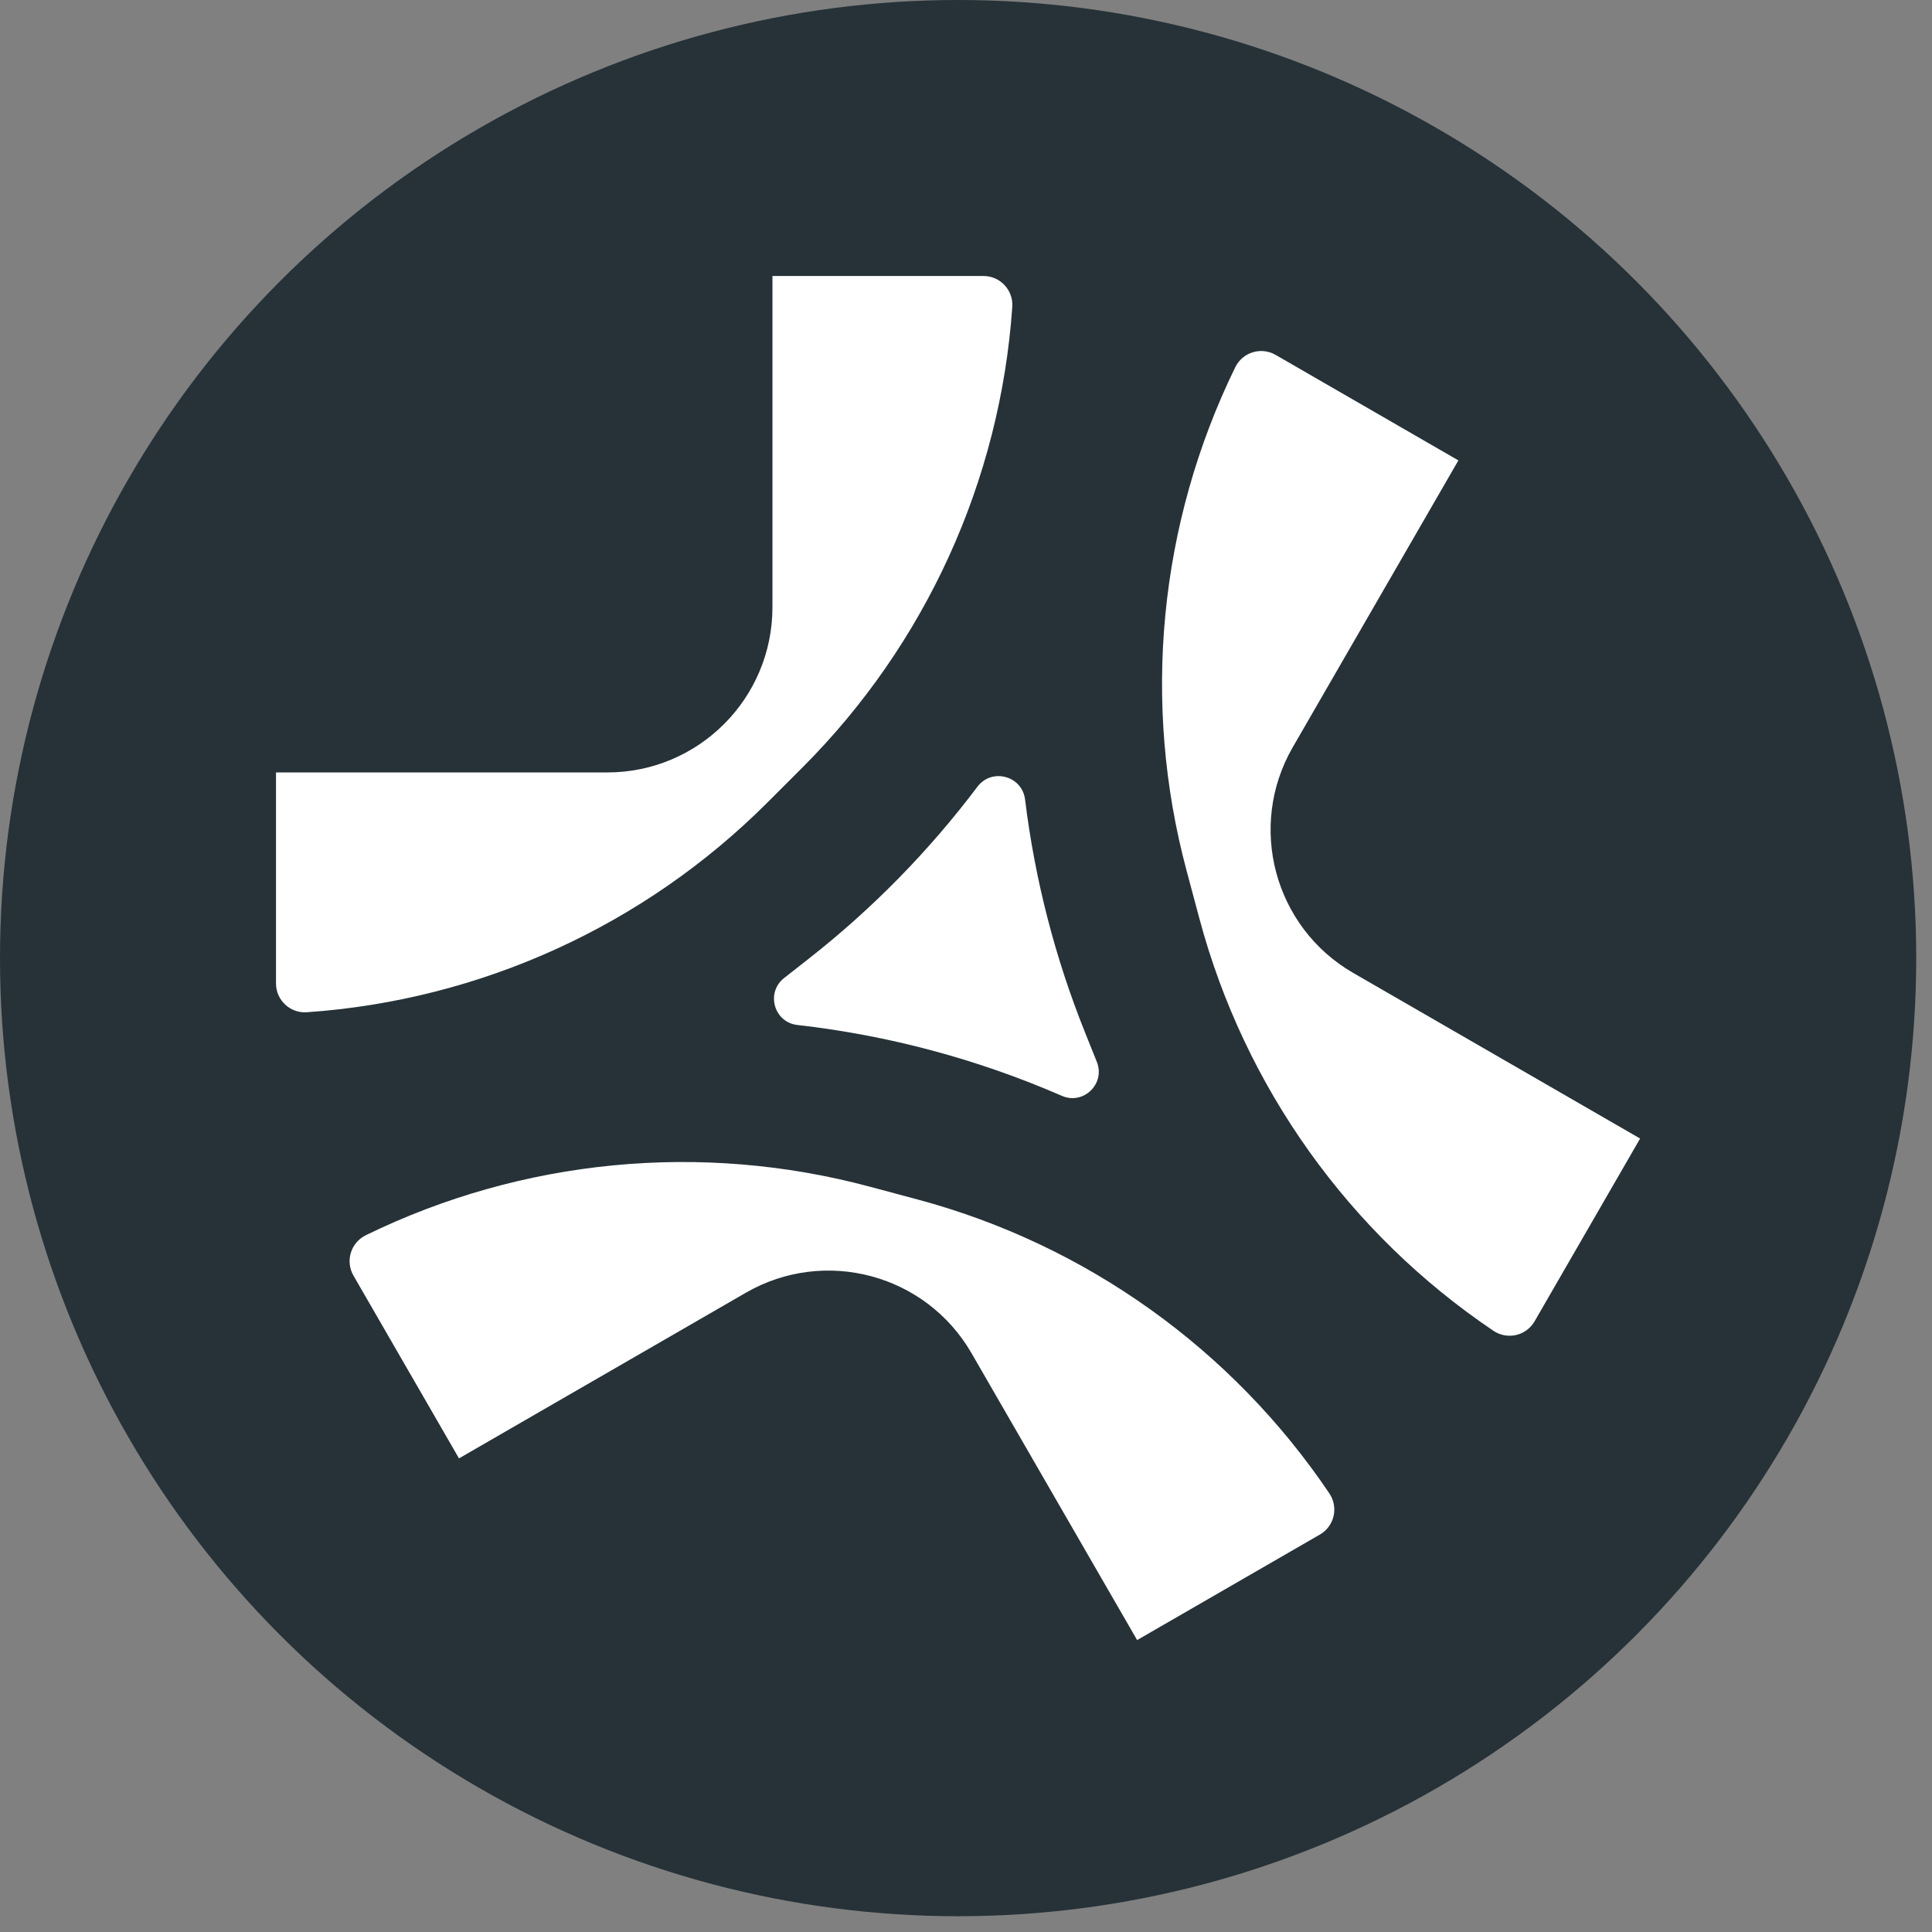 <?xml version="1.0" encoding="UTF-8"?>
<svg width="49px" height="49px" viewBox="0 0 49 49" version="1.1" xmlns="http://www.w3.org/2000/svg" xmlns:xlink="http://www.w3.org/1999/xlink">
    <rect x="0" y="0" width="49" height="49" fill="#808080" stroke="none"/>
    <title>Group</title>
    <g id="NFT" stroke="none" stroke-width="1" fill="none" fill-rule="evenodd">
        <g id="Group" transform="translate(3.926, 4.298)">
            <circle id="Oval" fill="#263238" cx="20.374" cy="20.002" r="24.3"></circle>
            <path d="M15.665,11.103 L15.665,2.702 L21.017,2.702 C21.442,2.702 21.777,3.061 21.748,3.485 C21.442,7.892 19.552,12.04 16.428,15.165 L15.537,16.056 C12.413,19.18 8.265,21.069 3.857,21.375 C3.434,21.405 3.074,21.069 3.074,20.645 L3.074,15.293 L11.476,15.293 C13.79,15.293 15.665,13.417 15.665,11.103 Z" id="Path" fill="#FFFFFF" fill-rule="nonzero"></path>
            <path d="M14.99,28.489 L7.715,32.69 L5.039,28.055 C4.826,27.687 4.97,27.217 5.352,27.03 C9.322,25.092 13.859,24.654 18.126,25.797 L19.344,26.123 C23.611,27.267 27.322,29.915 29.79,33.579 C30.027,33.931 29.917,34.41 29.549,34.622 L24.914,37.298 L20.714,30.022 C19.557,28.018 16.994,27.332 14.99,28.489 Z" id="Path" fill="#FFFFFF" fill-rule="nonzero"></path>
            <path d="M30.395,20.378 L37.671,24.578 L34.995,29.213 C34.783,29.581 34.303,29.692 33.951,29.454 C30.287,26.986 27.64,23.275 26.496,19.008 L26.17,17.79 C25.026,13.523 25.464,8.986 27.403,5.016 C27.589,4.634 28.06,4.491 28.427,4.703 L33.062,7.379 L28.861,14.654 C27.704,16.658 28.391,19.221 30.395,20.378 Z" id="Path" fill="#FFFFFF" fill-rule="nonzero"></path>
            <path d="M20.864,15.655 C21.229,15.171 21.998,15.377 22.072,15.979 C22.321,18.009 22.834,19.999 23.597,21.897 L23.892,22.633 C24.115,23.188 23.553,23.734 23.005,23.495 C20.871,22.566 18.61,21.96 16.298,21.698 C15.704,21.631 15.49,20.877 15.961,20.507 L16.584,20.018 C18.194,18.756 19.633,17.289 20.864,15.655 Z" id="Path" fill="#FFFFFF" fill-rule="nonzero"></path>
        </g>
    </g>
</svg>